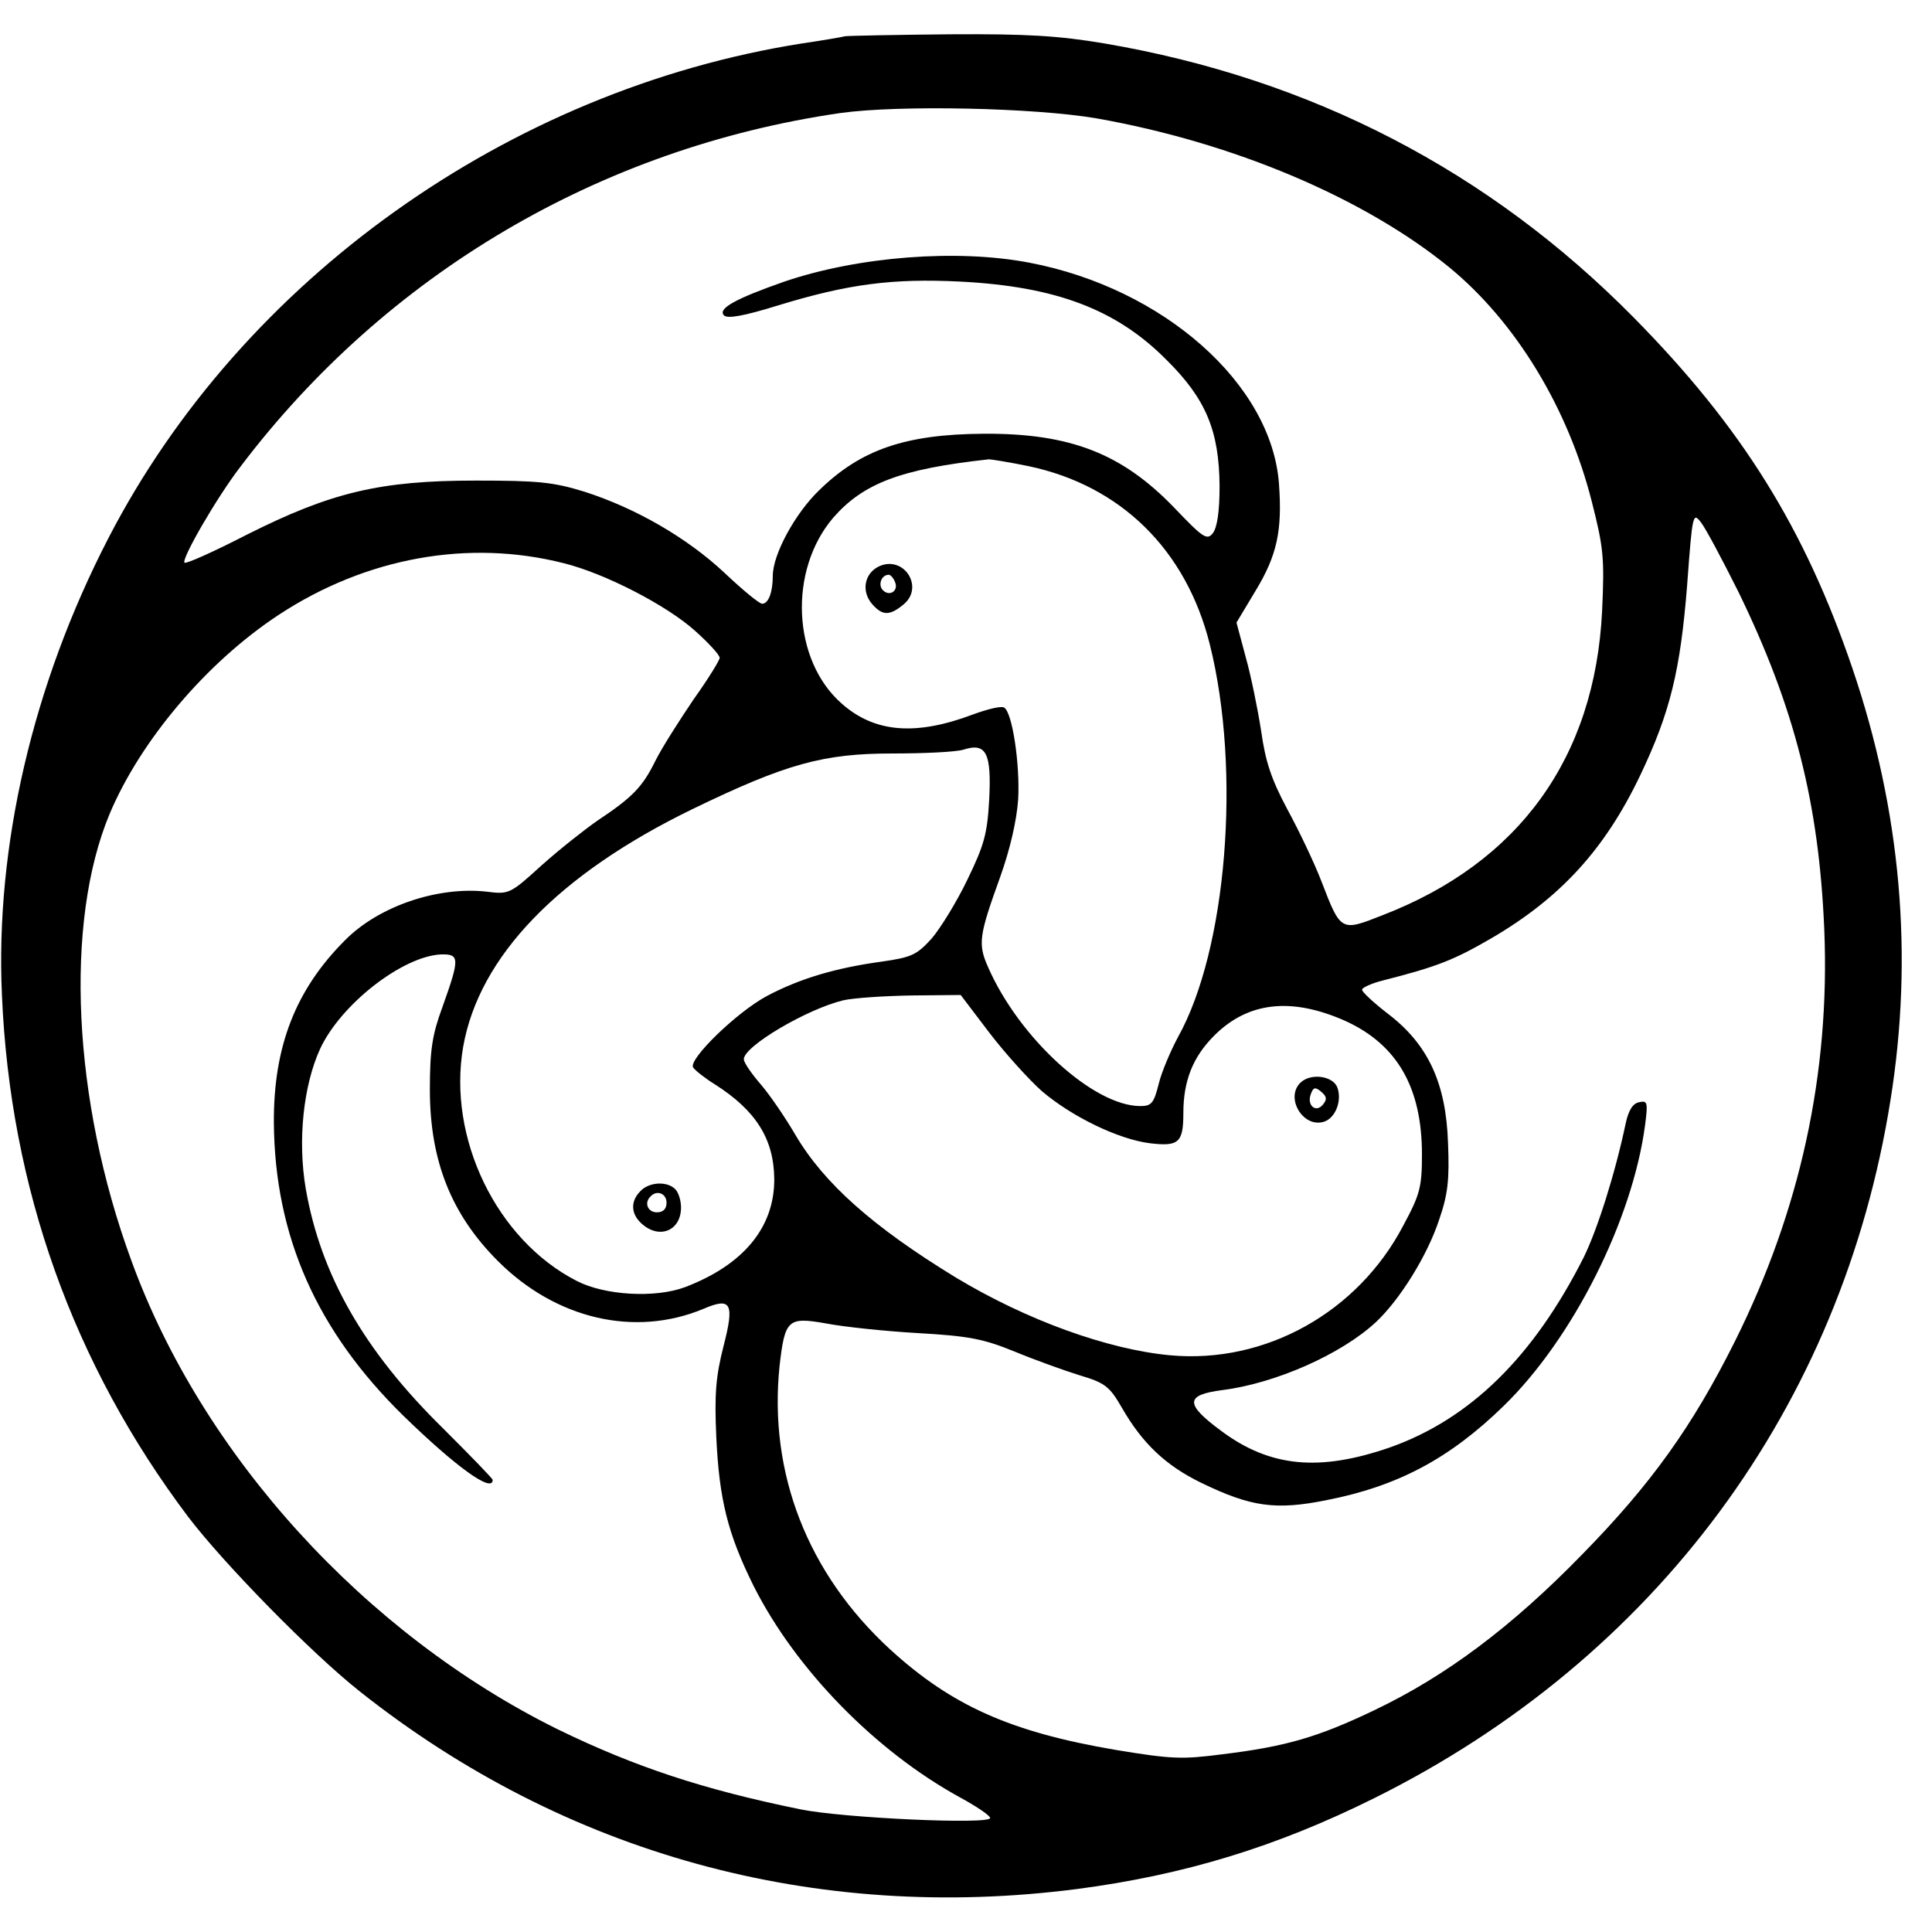 <?xml version="1.0" standalone="no"?>
<!DOCTYPE svg PUBLIC "-//W3C//DTD SVG 20010904//EN"
 "http://www.w3.org/TR/2001/REC-SVG-20010904/DTD/svg10.dtd">
<svg version="1.0" xmlns="http://www.w3.org/2000/svg"
 width="400pt" height="400pt" viewBox="0 0 400 400"
 preserveAspectRatio="xMidYMid meet">

<g transform="translate(0,400) scale(0.1,-0.1)"
fill="#000000" stroke="none">
<path d="M1750 3925 c-8 -2 -49 -9 -90 -15 -608 -96 -1160 -490 -1436 -1025
-156 -302 -234 -637 -220 -945 17 -399 147 -764 386 -1081 74 -97 254 -281
355 -361 425 -337 943 -479 1485 -409 221 29 412 87 615 188 582 289 968 810
1069 1445 48 299 22 598 -79 895 -99 290 -229 499 -453 726 -299 303 -667 494
-1095 567 -95 16 -160 20 -320 19 -111 -1 -209 -3 -217 -4z m520 -170 c283
-50 553 -164 730 -308 138 -113 247 -292 296 -487 24 -94 26 -116 21 -225 -15
-304 -172 -521 -455 -630 -86 -34 -86 -34 -126 70 -15 39 -47 106 -71 150 -33
62 -45 98 -54 162 -7 45 -21 114 -32 153 l-19 71 39 65 c45 74 56 125 49 222
-15 207 -239 405 -516 458 -150 29 -355 13 -508 -39 -100 -35 -139 -56 -125
-70 7 -7 39 -2 113 21 144 44 236 56 376 49 197 -10 323 -57 427 -162 82 -81
109 -147 110 -261 0 -54 -5 -86 -14 -98 -12 -15 -20 -10 -80 53 -108 112 -215
154 -394 153 -163 -1 -255 -33 -341 -117 -50 -48 -96 -133 -96 -177 0 -34 -9
-58 -22 -58 -6 0 -41 29 -78 64 -78 73 -184 134 -290 168 -65 20 -96 23 -225
23 -198 0 -299 -24 -474 -112 -68 -35 -126 -61 -129 -58 -7 7 66 134 116 199
302 399 745 660 1242 732 122 17 401 11 530 -11z m-141 -720 c191 -40 327
-173 376 -370 65 -261 35 -631 -66 -812 -15 -28 -34 -72 -40 -97 -10 -40 -15
-46 -38 -46 -97 0 -251 141 -315 287 -22 49 -19 66 25 188 20 56 34 116 37
160 4 72 -12 180 -29 190 -5 4 -34 -3 -64 -14 -119 -45 -204 -38 -272 22 -103
90 -111 276 -18 385 62 71 139 101 322 121 6 0 43 -6 82 -14z m1470 -260 c117
-240 167 -439 178 -700 12 -298 -50 -581 -185 -852 -88 -176 -173 -295 -316
-441 -146 -150 -282 -252 -431 -323 -115 -55 -182 -75 -314 -91 -84 -11 -106
-10 -221 9 -218 37 -340 92 -467 208 -171 157 -252 365 -229 587 11 96 17 102
96 88 36 -7 121 -16 190 -20 106 -6 136 -12 200 -38 41 -17 102 -39 134 -49
54 -16 63 -23 89 -68 42 -73 90 -119 164 -155 103 -50 154 -57 259 -36 148 29
255 86 367 195 143 139 267 385 293 582 6 46 5 51 -12 47 -13 -2 -22 -16 -28
-43 -22 -105 -59 -221 -87 -278 -104 -206 -235 -335 -402 -394 -145 -50 -247
-41 -348 34 -76 56 -76 75 2 85 110 14 246 74 318 141 50 47 107 139 131 213
18 52 21 83 18 157 -4 124 -41 204 -123 267 -30 23 -55 46 -55 51 0 4 19 13
43 19 114 29 148 43 224 87 144 84 236 185 309 338 62 130 83 217 97 393 11
150 12 152 29 130 10 -13 44 -77 77 -143z m-2432 59 c85 -21 213 -87 272 -140
28 -25 51 -50 51 -56 0 -5 -24 -44 -54 -86 -29 -43 -65 -99 -79 -127 -27 -55
-48 -76 -120 -124 -26 -18 -78 -59 -115 -92 -66 -60 -68 -61 -115 -55 -101 11
-223 -30 -293 -101 -102 -102 -148 -220 -147 -378 2 -235 89 -431 269 -607
108 -105 184 -160 184 -132 0 3 -47 51 -103 107 -164 161 -253 318 -284 496
-17 100 -5 214 30 290 43 92 170 191 250 195 39 1 39 -8 3 -109 -21 -57 -26
-88 -26 -171 0 -147 44 -258 141 -355 120 -120 283 -158 425 -99 58 25 65 12
42 -77 -16 -63 -19 -99 -15 -188 6 -130 24 -201 77 -308 87 -173 252 -342 427
-438 35 -19 63 -38 63 -43 0 -14 -306 0 -393 18 -201 41 -343 88 -503 166
-398 197 -735 566 -882 970 -122 332 -139 700 -45 925 64 152 201 314 350 412
181 119 393 157 590 107z m881 -490 c-4 -70 -10 -93 -45 -165 -22 -46 -56
-101 -74 -122 -31 -34 -41 -39 -104 -48 -95 -13 -169 -35 -237 -71 -62 -33
-163 -131 -153 -148 4 -6 24 -22 45 -35 85 -54 122 -113 123 -195 1 -101 -64
-179 -185 -225 -62 -23 -166 -17 -224 13 -166 85 -268 296 -235 485 33 187
197 357 475 492 194 94 271 115 414 115 64 0 131 3 147 8 47 15 58 -7 53 -104z
m1 -483 c33 -43 82 -97 108 -120 62 -53 159 -100 224 -108 59 -7 69 1 69 62 0
68 20 117 64 161 70 70 160 80 272 30 107 -49 158 -138 158 -276 0 -68 -4 -83
-39 -148 -94 -179 -285 -286 -482 -268 -130 12 -298 73 -444 161 -172 105
-273 195 -332 295 -21 36 -53 83 -72 105 -19 22 -35 45 -35 52 0 27 131 104
206 122 22 5 85 9 141 10 l102 1 60 -79z"/>
<path d="M1819 2827 c-30 -15 -36 -52 -13 -78 21 -24 36 -24 64 -1 45 36 1
104 -51 79z m34 -32 c8 -18 -11 -31 -25 -17 -11 11 -3 32 12 32 4 0 10 -7 13
-15z"/>
<path d="M1326 1534 c-21 -21 -20 -47 2 -67 37 -34 82 -15 82 33 0 14 -5 31
-12 38 -17 17 -54 15 -72 -4z m54 -24 c0 -13 -7 -20 -20 -20 -19 0 -27 20 -13
33 13 14 33 6 33 -13z"/>
<path d="M2692 1758 c-31 -31 5 -92 47 -81 25 6 40 43 30 71 -9 25 -56 31 -77
10z m47 -45 c-15 -18 -34 -1 -25 22 5 14 9 15 21 5 12 -10 13 -16 4 -27z"/>
</g>
</svg>
